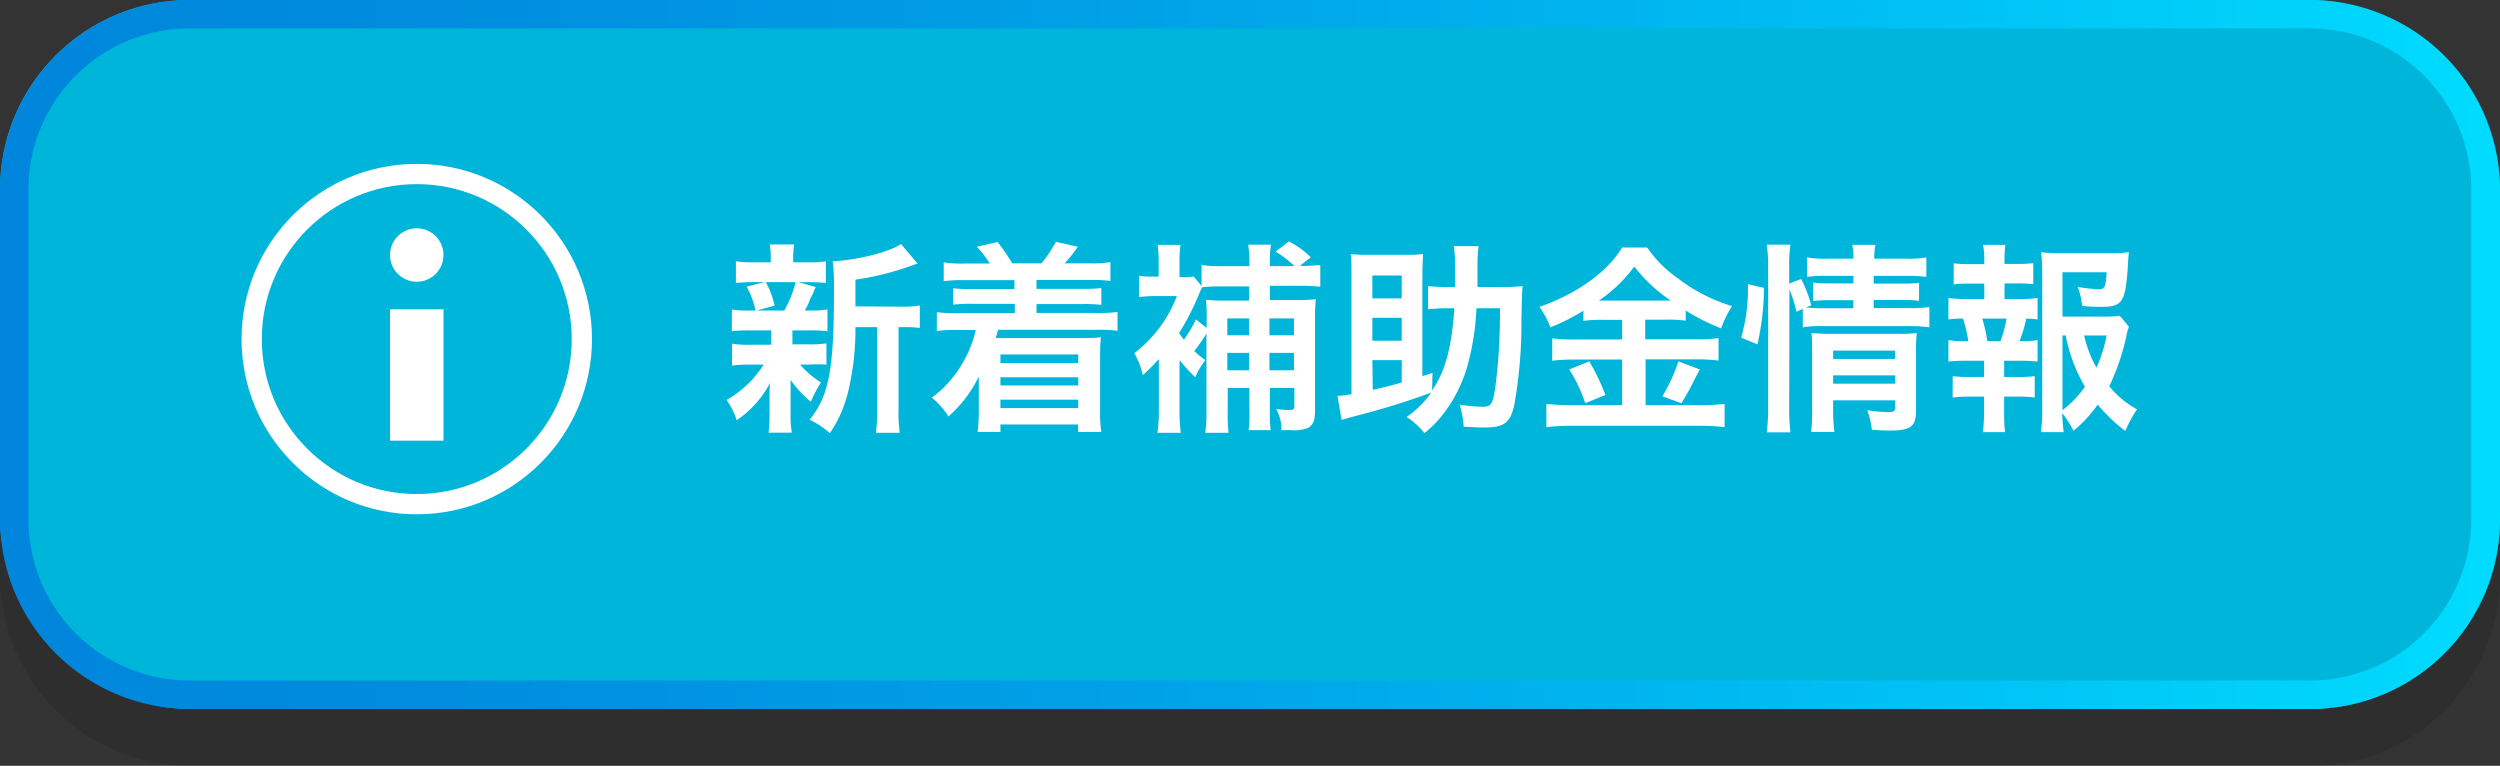 <svg xmlns="http://www.w3.org/2000/svg" xmlns:xlink="http://www.w3.org/1999/xlink" viewBox="0 0 246.84 75.61"><rect x="0" y="0" width="246.84" height="75.61" fill="#333333" stroke="none"/><defs><style>.cls-1{isolation:isolate;}.cls-2{mix-blend-mode:multiply;opacity:0.1;}.cls-3{fill:#00b5da;}.cls-4{fill:url(#名称未設定グラデーション_273);}.cls-5{fill:#fff;}.cls-6{fill:none;stroke:#fff;stroke-miterlimit:10;stroke-width:2px;}</style><linearGradient id="名称未設定グラデーション_273" y1="35" x2="246.84" y2="35" gradientUnits="userSpaceOnUse"><stop offset="0" stop-color="#0086dc"/><stop offset="0.18" stop-color="#008ddf"/><stop offset="0.46" stop-color="#00a2e7"/><stop offset="0.79" stop-color="#00c3f5"/><stop offset="1" stop-color="#00dcff"/></linearGradient></defs><g class="cls-1"><g id="レイヤー_2" data-name="レイヤー 2"><g id="レイヤー_1-2" data-name="レイヤー 1"><g class="cls-2"><rect y="5.61" width="246.84" height="70" rx="18.71"/><path d="M228.13,8.42A15.91,15.91,0,0,1,244,24.32V56.9a15.92,15.92,0,0,1-15.9,15.91H18.71A15.92,15.92,0,0,1,2.81,56.9V24.32a15.91,15.91,0,0,1,15.9-15.9H228.13m0-2.81H18.71A18.77,18.77,0,0,0,0,24.32V56.9A18.77,18.77,0,0,0,18.71,75.61H228.13A18.77,18.77,0,0,0,246.84,56.9V24.32A18.77,18.77,0,0,0,228.13,5.61Z"/></g><rect class="cls-3" width="246.84" height="70" rx="18.71"/><path class="cls-4" d="M228.13,2.81A15.91,15.91,0,0,1,244,18.71V51.29a15.91,15.91,0,0,1-15.9,15.9H18.71a15.91,15.91,0,0,1-15.9-15.9V18.71a15.91,15.91,0,0,1,15.9-15.9H228.13m0-2.81H18.71A18.77,18.77,0,0,0,0,18.71V51.29A18.77,18.77,0,0,0,18.71,70H228.13a18.77,18.77,0,0,0,18.71-18.71V18.71A18.77,18.77,0,0,0,228.13,0Z"/><path class="cls-5" d="M74.08,32.62a14.71,14.71,0,0,0-1.82.08V30.56a10.85,10.85,0,0,0,1.86.1h.48a8.35,8.35,0,0,0-.88-2.36l1.76-.44h-.94a15.59,15.59,0,0,0-1.88.08V25.8a11.51,11.51,0,0,0,1.92.1H76.1v-.3a7.71,7.71,0,0,0-.1-1.46h2.42a7.33,7.33,0,0,0-.1,1.46v.3h1.36a11,11,0,0,0,1.86-.1v2.14a15.8,15.8,0,0,0-1.88-.08h-.82l1.7.48c-.12.26-.12.26-.3.7a3.89,3.89,0,0,0-.34.74,7.19,7.19,0,0,1-.44.88h.4a11,11,0,0,0,1.84-.1V32.7a15.28,15.28,0,0,0-1.84-.08H78.24V34h1.54a11,11,0,0,0,1.82-.1V36A14.71,14.71,0,0,0,79.78,36H79a8.77,8.77,0,0,0,2.06,1.76,12.11,12.11,0,0,0-1,1.9,10.14,10.14,0,0,1-2-2.16c0,.26,0,.26,0,.79,0,0,0,.67,0,.77v2a9.58,9.58,0,0,0,.12,1.66h-2.3a11.66,11.66,0,0,0,.1-1.58v-2c0-.38,0-.89.06-1.35a10,10,0,0,1-3.3,3.7,7.36,7.36,0,0,0-1-2A10.41,10.41,0,0,0,75.4,36H74.1a11.19,11.19,0,0,0-1.82.1V33.94a11,11,0,0,0,1.86.1h2V32.62Zm1.54-4.76a8.86,8.86,0,0,1,.86,2.32l-1.78.48h2.74a11.23,11.23,0,0,0,1.12-2.8ZM89,30.28a9.89,9.89,0,0,0,1.82-.12v2.22a11.39,11.39,0,0,0-1.6-.08h-.5v8.07a13.8,13.8,0,0,0,.12,2.36H86.48a14.23,14.23,0,0,0,.12-2.36V32.3H84.46a26.1,26.1,0,0,1-.74,6.46,12.15,12.15,0,0,1-1.78,4,9.23,9.23,0,0,0-2-1.32c1.9-2.32,2.4-4.95,2.4-12.53a23.25,23.25,0,0,0-.12-3.12c2.26-.06,5.72-.94,6.74-1.7l1.64,1.94c-.22.06-.3.1-.66.22a27.47,27.47,0,0,1-5.48,1.36v2.64Z"/><path class="cls-5" d="M95.18,27.66a14.63,14.63,0,0,0-2,.1V25.9a10.85,10.85,0,0,0,2,.12h2.54a9.48,9.48,0,0,0-1.28-1.66l2.06-.46A18.19,18.19,0,0,1,99.94,26h2.9a14.48,14.48,0,0,0,1.42-2.12l2.16.48a13,13,0,0,1-1.3,1.64h2.52a11,11,0,0,0,2-.12v1.86a14.41,14.41,0,0,0-2-.1h-5.3v.88h4.5a14.33,14.33,0,0,0,1.9-.08v1.66a14.92,14.92,0,0,0-1.9-.08h-4.5v.88h6a13.08,13.08,0,0,0,2-.1v1.86a14.07,14.07,0,0,0-2-.1h-9.8c-.08.34-.16.58-.22.82h8.5c.66,0,1.24,0,1.88-.08a17.07,17.07,0,0,0-.08,1.9v5.4a12.07,12.07,0,0,0,.12,2.05h-2.3v-.74H98.78v.74H96.52a13.9,13.9,0,0,0,.12-2V38.6c0-.38,0-1.12,0-1.42a12.32,12.32,0,0,1-3,3.94A7.26,7.26,0,0,0,92,39.26a10.68,10.68,0,0,0,2.74-2.92,11.48,11.48,0,0,0,1.6-3.76H94.5a13.24,13.24,0,0,0-2,.1V30.82a12.77,12.77,0,0,0,2,.1h5.7V30H96a14.92,14.92,0,0,0-1.9.08V28.46a14.33,14.33,0,0,0,1.9.08h4.16v-.88ZM98.78,35v.84h7.68V35Zm0,2.25v.81h7.68v-.81Zm0,2.21v.83h7.68v-.83Z"/><path class="cls-5" d="M116.46,36.18l0,4.24a18.64,18.64,0,0,0,.12,2.31h-2.3a15.48,15.48,0,0,0,.14-2.28v-5a19.12,19.12,0,0,1-1.58,1.58,8.08,8.08,0,0,0-.84-2.16,12.85,12.85,0,0,0,4.2-5.64h-2.1a14.16,14.16,0,0,0-1.64.1v-2.1a8.64,8.64,0,0,0,1.48.08h.46V25.74a11.34,11.34,0,0,0-.1-1.56h2.26a10.85,10.85,0,0,0-.1,1.5v1.68h.4a5,5,0,0,0,1-.06l.78.94V26.16a12.41,12.41,0,0,0,2,.12h2.72v-.4a10.18,10.18,0,0,0-.12-1.72h2.26a8.33,8.33,0,0,0-.12,1.72v.4h2.44a10.39,10.39,0,0,0-1.88-1.44l1.32-1a8.48,8.48,0,0,1,2.16,1.56l-1.08.86h.12a17,17,0,0,0,1.9-.1v2.16a12.62,12.62,0,0,0-1.9-.1h-3.08v1.4h2.74a13,13,0,0,0,1.8-.08,18.62,18.62,0,0,0-.08,2.06v9c0,.89-.2,1.39-.68,1.65a3.93,3.93,0,0,1-1.74.22c-.2,0-.42,0-.9,0a4.09,4.09,0,0,0-.52-2.1,8.13,8.13,0,0,0,1.4.11c.32,0,.4-.08.4-.47V38.3h-2.42v2.32a14.33,14.33,0,0,0,.08,1.85h-2.18a11.22,11.22,0,0,0,.08-1.82V38.3h-2.14v2.23a18.51,18.51,0,0,0,.08,2.2H119a13.31,13.31,0,0,0,.12-2.19v-7.6a19,19,0,0,1-1.2,1.72,8.32,8.32,0,0,0,1.1.9,6.58,6.58,0,0,0-1,1.69,14.67,14.67,0,0,1-1.54-1.69Zm2.26-7.84a6.09,6.09,0,0,0-.4.86,24.78,24.78,0,0,1-1.9,3.68,5.6,5.6,0,0,0,.48.66,13.73,13.73,0,0,0,1.18-2l1.06.84V31.6a16.12,16.12,0,0,0-.06-2,17,17,0,0,0,2,.08h2.24v-1.4h-2.9a13.63,13.63,0,0,0-1.7.08Zm4.6,4.76V31.44h-2.14V33.1Zm0,3.46V34.84h-2.14v1.72Zm4.44-3.46V31.44h-2.42V33.1Zm0,3.46V34.84h-2.42v1.72Z"/><path class="cls-5" d="M141.4,38.56c1.34-2,1.92-4.22,2.2-8.12H143a15.36,15.36,0,0,0-2,.1v-2.3a15.59,15.59,0,0,0,2.14.1h.52c0-.54,0-1.36,0-2.3a10.27,10.27,0,0,0-.12-1.74H146a11.6,11.6,0,0,0-.12,1.76c0,.74,0,1.32,0,2.28h2.34a15.81,15.81,0,0,0,2.12-.1c-.06.6-.06.6-.12,3.3a46.15,46.15,0,0,1-.7,8.41c-.4,1.82-1,2.26-3,2.26-.5,0-.5,0-2-.08a9.77,9.77,0,0,0-.4-2.18,14.39,14.39,0,0,0,2.28.21c.84,0,1-.25,1.26-2.06a57.76,57.76,0,0,0,.44-7.66h-2.32a25.28,25.28,0,0,1-1,6.06,14.21,14.21,0,0,1-2,4,10.56,10.56,0,0,1-2.14,2.26,7.29,7.29,0,0,0-1.76-1.59,9.62,9.62,0,0,0,2.44-2.41,74.23,74.23,0,0,1-7.54,2.33c-.68.19-.8.21-1.32.37l-.4-2.37a11.68,11.68,0,0,0,1.38-.17V27.26c0-.86,0-1.74-.06-2.18a10.57,10.57,0,0,0,1.5.08H139a10.75,10.75,0,0,0,1.5-.08c0,.36-.06,1.3-.06,2.18v9.88l1-.32Zm-3-9.1V27.2H135.5v2.26Zm0,4.18V31.38H135.5v2.26Zm-2.86,4.85c1.1-.24,2.06-.49,2.86-.73v-2.2H135.5Z"/><path class="cls-5" d="M158.34,31.58a14,14,0,0,0-2,.1v-1a21.58,21.58,0,0,1-3.26,1.64A8.89,8.89,0,0,0,152,30.3c3.72-1.3,6.72-3.46,8.16-5.86h2.48a11.83,11.83,0,0,0,3.08,3.08,16.57,16.57,0,0,0,5.3,2.7,10.21,10.21,0,0,0-1.08,2.2,20.39,20.39,0,0,1-3.5-1.76v1a13.67,13.67,0,0,0-2-.1h-2v1.94h5.06a14.21,14.21,0,0,0,2.18-.12v2.22a15.85,15.85,0,0,0-2.2-.12h-5V40h5.44a18.74,18.74,0,0,0,2.36-.12v2.3a18.45,18.45,0,0,0-2.4-.14H155.16a19.72,19.72,0,0,0-2.48.14v-2.3a21.61,21.61,0,0,0,2.48.12h5V35.5h-4.74a16.43,16.43,0,0,0-2.16.12V33.4a14.76,14.76,0,0,0,2.18.12h4.72V31.58Zm-1.42,4.1a23.18,23.18,0,0,1,1.6,3.32l-2,.81a14.44,14.44,0,0,0-1.58-3.33Zm1.36-6,6.2,0,.48,0a15.78,15.78,0,0,1-3.6-3.36,14.11,14.11,0,0,1-3.5,3.36Zm9.56,6.8c-.26.46-.26.46-1,1.92-.06.12-.14.26-.82,1.42l-1.88-.69a17.06,17.06,0,0,0,1.58-3.45Z"/><path class="cls-5" d="M171.92,33.34a17.48,17.48,0,0,0,.66-5.28l1.58.36a24.6,24.6,0,0,1-.64,5.58Zm4.74,6.87a21.61,21.61,0,0,0,.12,2.48h-2.34a18.61,18.61,0,0,0,.14-2.54V26.3a13.72,13.72,0,0,0-.14-2.14h2.34a13.45,13.45,0,0,0-.12,2.14V28l1.18-.46a13.26,13.26,0,0,1,1,2.6l-.54.24c.5,0,.9.06,1.68.06h3v-.8h-2.28a13.28,13.28,0,0,0-1.68.08V27.9a12.83,12.83,0,0,0,1.7.08H183v-.74h-2.58a11.9,11.9,0,0,0-2,.1V25.42a10.92,10.92,0,0,0,2.08.12H183a5.54,5.54,0,0,0-.12-1.36h2.3a5.54,5.54,0,0,0-.12,1.36h3.06a10.79,10.79,0,0,0,2.08-.12v1.92a13.87,13.87,0,0,0-2-.1H185V28h2.82a11.45,11.45,0,0,0,1.66-.08v1.78a12.45,12.45,0,0,0-1.7-.08H185v.8h3.5a12.66,12.66,0,0,0,2-.1v2a14,14,0,0,0-2-.12H180a10.71,10.71,0,0,0-2,.12V30.5l-.62.28a15.14,15.14,0,0,0-.7-2.22Zm4.34.16a17.15,17.15,0,0,0,.12,2.28h-2.3a16.62,16.62,0,0,0,.1-2.28V34.6c0-.76,0-1.14-.06-1.7.48,0,.9.06,1.6.06h7a13,13,0,0,0,1.8-.08,17.28,17.28,0,0,0-.08,2.06v5.64c0,1.53-.54,1.93-2.56,1.93-.44,0-.82,0-1.8-.08a7.91,7.91,0,0,0-.46-1.93,14.38,14.38,0,0,0,2,.19c.64,0,.76-.08.76-.48v-.68H181Zm6.12-4.93v-.82H181v.82Zm0,2.44v-.82H181v.82Z"/><path class="cls-5" d="M199.44,29.52a10.28,10.28,0,0,0,1.74-.1v2.12a8.91,8.91,0,0,0-1.12-.08,13,13,0,0,1-.66,2.22h.24a8,8,0,0,0,1.54-.1V35.7a14.12,14.12,0,0,0-1.74-.08h-1.56v1.6h1.36a12.55,12.55,0,0,0,1.66-.08v2.11a11.17,11.17,0,0,0-1.66-.09h-1.36v1.46c0,.67,0,1.41.1,2.05h-2.2a16.05,16.05,0,0,0,.12-2.05V39.16h-1.44a11.34,11.34,0,0,0-1.66.09V37.14a12.55,12.55,0,0,0,1.66.08h1.44v-1.6h-1.78a14.54,14.54,0,0,0-1.74.08V33.58a9.45,9.45,0,0,0,1.74.1h.22a12.61,12.61,0,0,0-.52-2.22,9.68,9.68,0,0,0-1.44.08V29.42a10.43,10.43,0,0,0,1.74.1h1.8V28h-1.36a13.35,13.35,0,0,0-1.66.08V26a12,12,0,0,0,1.66.08h1.36V25.7a7.5,7.5,0,0,0-.12-1.52H198a11.06,11.06,0,0,0-.08,1.52v.36h1.18a12,12,0,0,0,1.66-.08v2.08a13.35,13.35,0,0,0-1.66-.08h-1.18v1.54Zm-1.92,4.16a12.75,12.75,0,0,0,.6-2.22h-2.4a14.51,14.51,0,0,1,.5,2.22Zm12.68-1.42a4.25,4.25,0,0,0-.24.88,22.46,22.46,0,0,1-1.7,5A9.27,9.27,0,0,0,211,40.42a12.57,12.57,0,0,0-1.16,2.13,16.89,16.89,0,0,1-2.72-2.6,13.6,13.6,0,0,1-2.38,2.58,12.93,12.93,0,0,0-1.12-1.74,17.4,17.4,0,0,0,.14,1.88H201.5a14.38,14.38,0,0,0,.14-2.38V26.9a20.16,20.16,0,0,0-.1-2,13.33,13.33,0,0,0,1.88.1h4.92a12.23,12.23,0,0,0,1.86-.1c-.06.58-.08.82-.1,1.3-.24,3.68-.52,4.1-2.72,4.1a17.68,17.68,0,0,1-1.8-.1,7.23,7.23,0,0,0-.44-1.88,14.47,14.47,0,0,0,2.06.24c.62,0,.72-.2.8-1.68h-4.36v4.38h3.76a14,14,0,0,0,1.9-.08Zm-6.56,8.24a10,10,0,0,0,2.22-2.32,15.68,15.68,0,0,1-1.9-5.06h-.32Zm2.14-7.38A11.35,11.35,0,0,0,207,36.3a14,14,0,0,0,1-3.18Z"/><circle class="cls-6" cx="41.15" cy="33.48" r="16.3"/><circle class="cls-5" cx="41.15" cy="25.18" r="2.64"/><rect class="cls-5" x="38.51" y="30.54" width="5.28" height="12.97"/></g></g></g></svg>